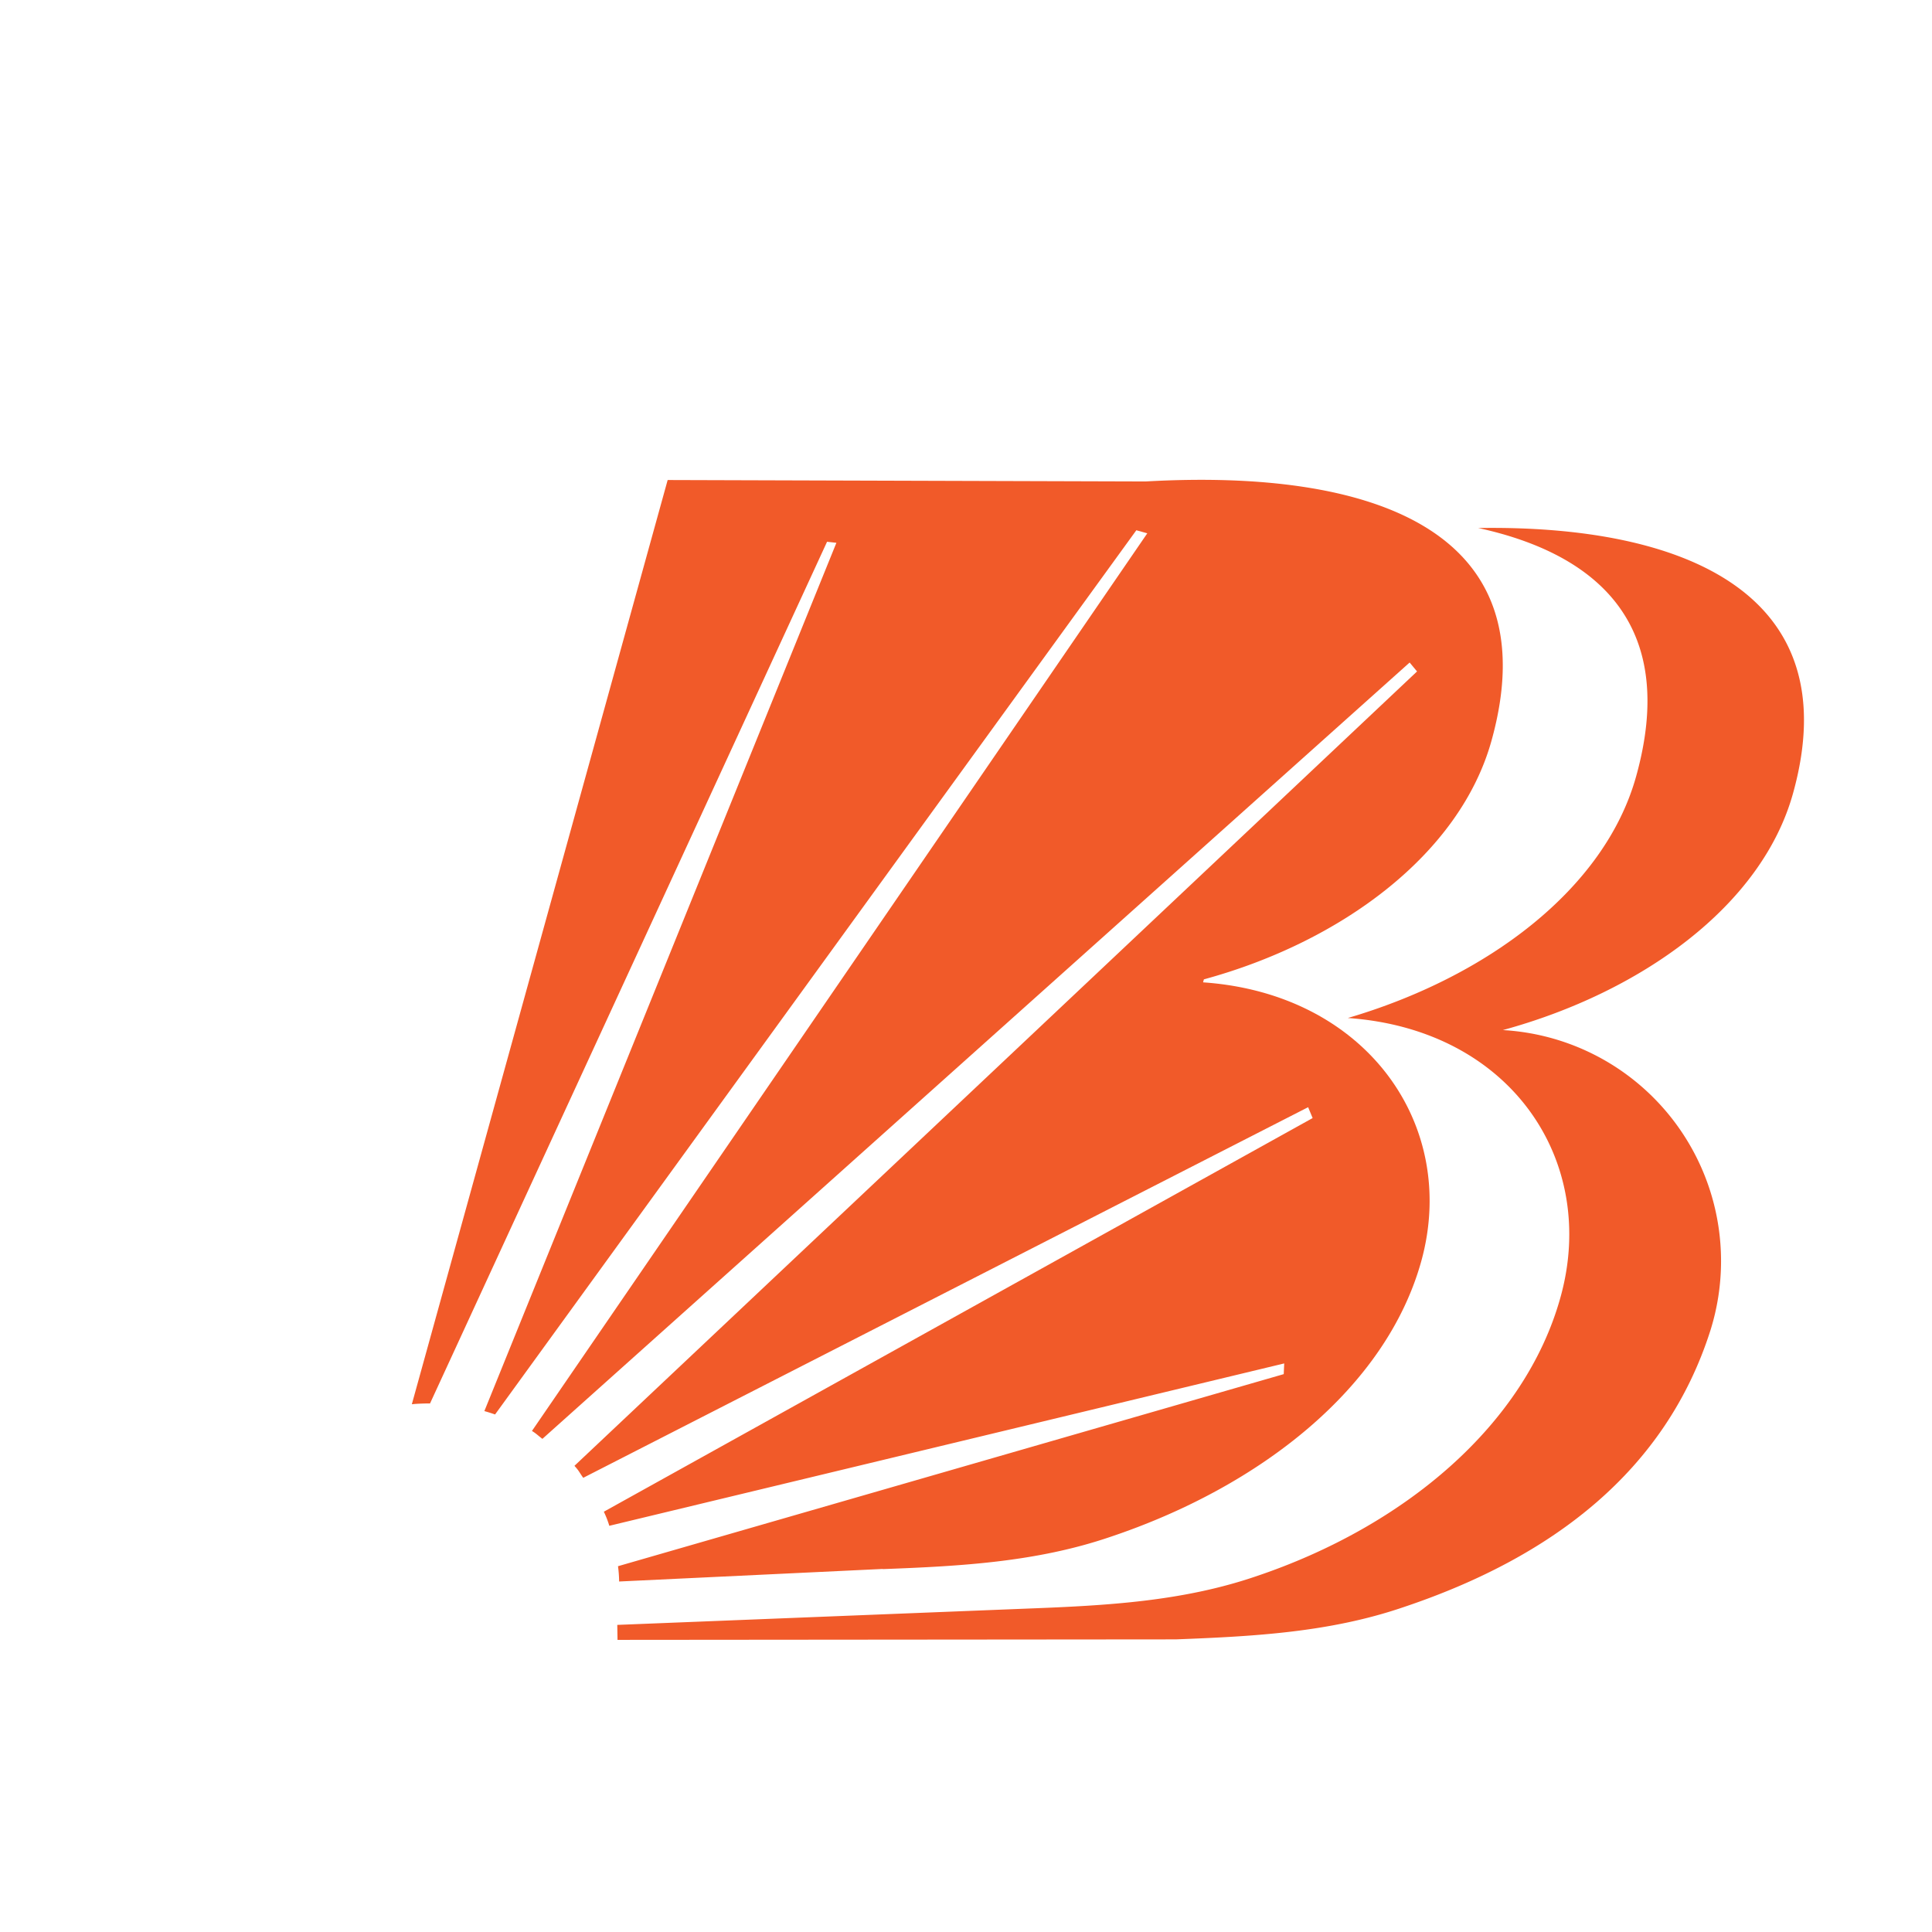 <svg xmlns="http://www.w3.org/2000/svg" viewBox="0 0 24 24"><title>Bank Of Baroda</title><g fill="#f15a29"><path d="m14.604 20.365-6.933.006-.003-.186 5.105-.203c.97-.037 1.91-.088 2.82-.397 1.867-.625 3.355-1.895 3.792-3.47.47-1.687-.609-3.327-2.642-3.469 1.722-.505 3.191-1.596 3.582-3.003.508-1.824-.411-2.746-1.962-3.084 2.58-.04 4.598.826 3.911 3.295-.39 1.405-1.894 2.475-3.605 2.942a2.874 2.874 0 0 1 2.578 3.732c-.554 1.738-1.956 2.817-3.822 3.44-.911.31-1.85.36-2.82.397"/><path d="m10.966 19.49-3.275.156a1.517 1.517 0 0 0-.014-.19l8.27-2.386.006-.133-8.384 2.017a1.17 1.17 0 0 0-.068-.175l8.805-4.89-.056-.135-9.005 4.604c-.055-.077-.047-.08-.109-.149l10.467-9.868-.092-.111-10.773 9.644c-.05-.037-.076-.066-.13-.098l7.644-11.151-.136-.038L6.15 17.571a2.267 2.267 0 0 0-.133-.042L10.39 6.743l-.116-.013-4.932 10.704a2.85 2.85 0 0 0-.184.006l-.042.004L8.294 5.963l5.937.018c2.808-.16 5.026.598 4.297 3.22-.391 1.406-1.86 2.498-3.573 2.965l-.01.037c2.034.141 3.178 1.778 2.71 3.466-.438 1.573-2.002 2.801-3.869 3.425-.911.31-1.852.362-2.82.398"/></g></svg>